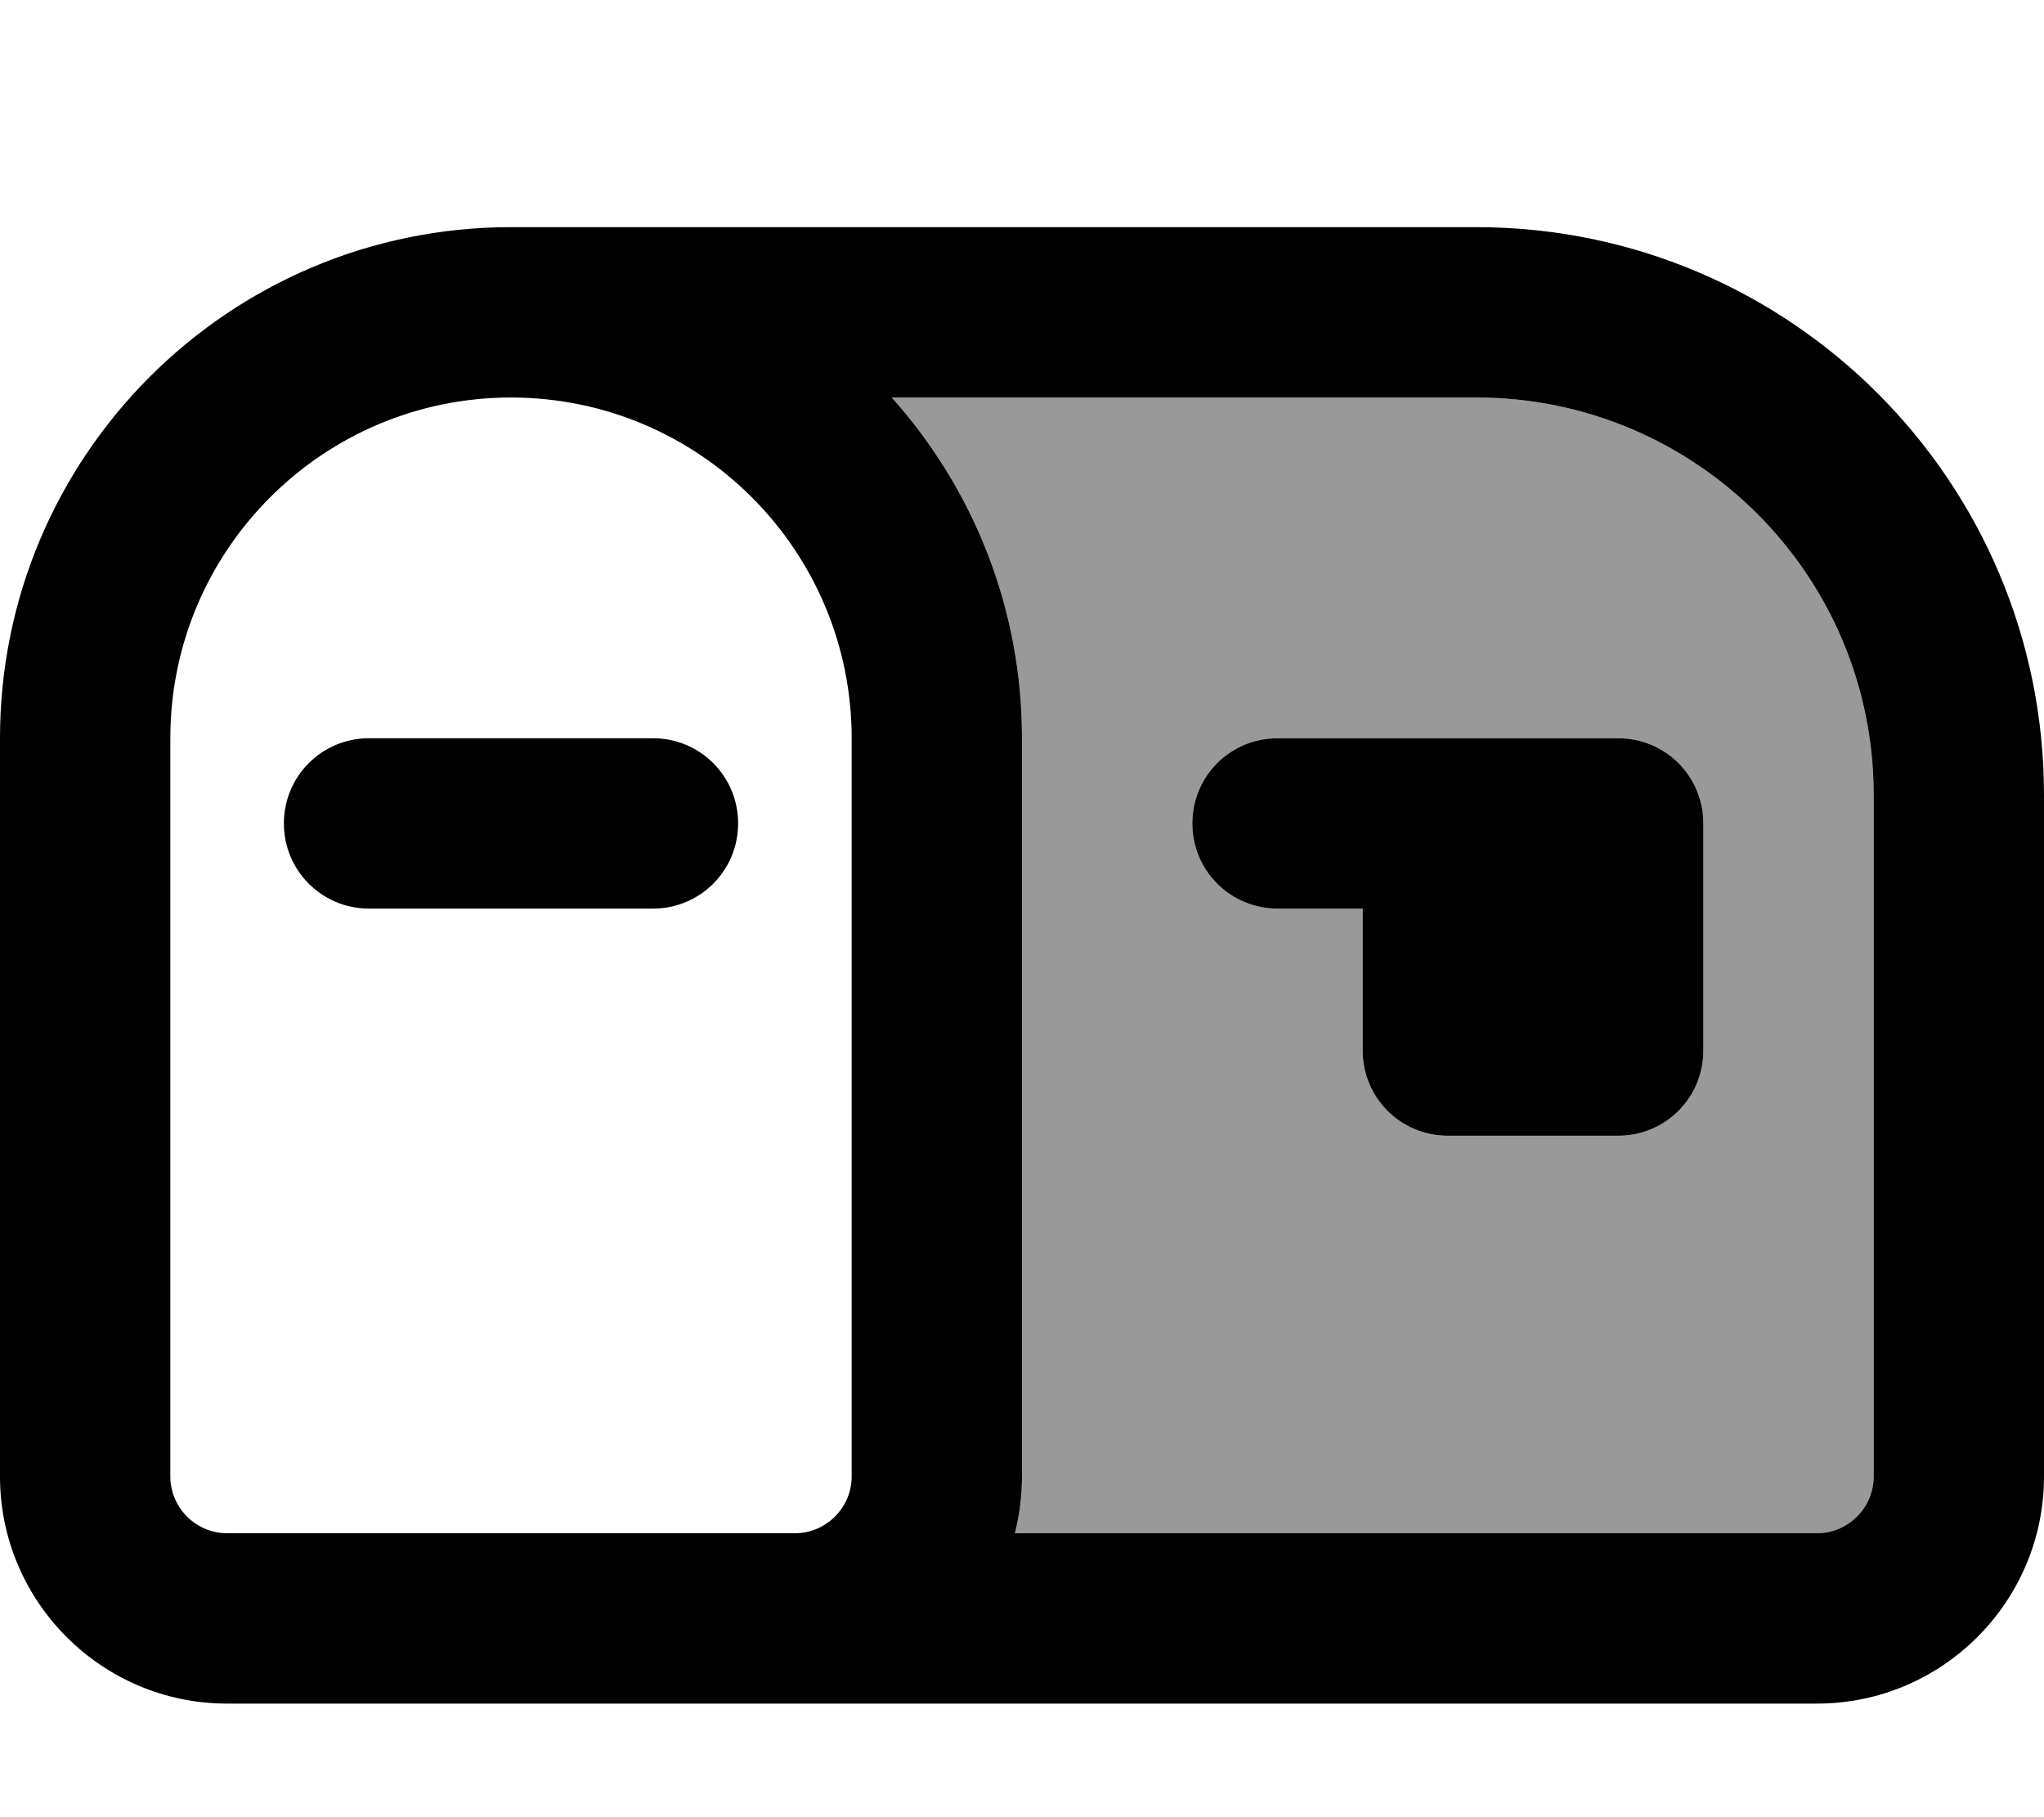 <svg xmlns="http://www.w3.org/2000/svg" viewBox="0 0 576 512"><!--! Font Awesome Pro 7.0.0 by @fontawesome - https://fontawesome.com License - https://fontawesome.com/license (Commercial License) Copyright 2025 Fonticons, Inc. --><path opacity=".4" fill="currentColor" d="M251.3 112L416 112c61.9 0 112 50.1 112 112l0 192c0 8.8-7.2 16-16 16l-226 0c1.3-5.1 2-10.5 2-16l0-208c0-36.9-13.9-70.5-36.7-96zM336 232c0 13.3 10.7 24 24 24l24 0 0 40c0 13.3 10.7 24 24 24l48 0c13.3 0 24-10.7 24-24l0-64c0-13.3-10.7-24-24-24l-96 0c-13.3 0-24 10.7-24 24z"/><path fill="currentColor" d="M251.3 112c22.8 25.5 36.7 59.1 36.7 96l0 208c0 5.5-.7 10.9-2 16l226 0c8.8 0 16-7.2 16-16l0-192c0-61.9-50.1-112-112-112l-164.7 0zM144 112c-53 0-96 43-96 96l0 208c0 8.8 7.2 16 16 16l160 0c8.8 0 16-7.2 16-16l0-208c0-53-43-96-96-96zm0-48l272 0c88.4 0 160 71.6 160 160l0 192c0 35.3-28.7 64-64 64L64 480c-35.3 0-64-28.7-64-64L0 208C0 128.5 64.5 64 144 64zM104 208l80 0c13.3 0 24 10.7 24 24s-10.7 24-24 24l-80 0c-13.3 0-24-10.7-24-24s10.7-24 24-24zm232 24c0-13.3 10.7-24 24-24l96 0c13.3 0 24 10.7 24 24l0 64c0 13.3-10.7 24-24 24l-48 0c-13.3 0-24-10.7-24-24l0-40-24 0c-13.3 0-24-10.7-24-24z"/></svg>